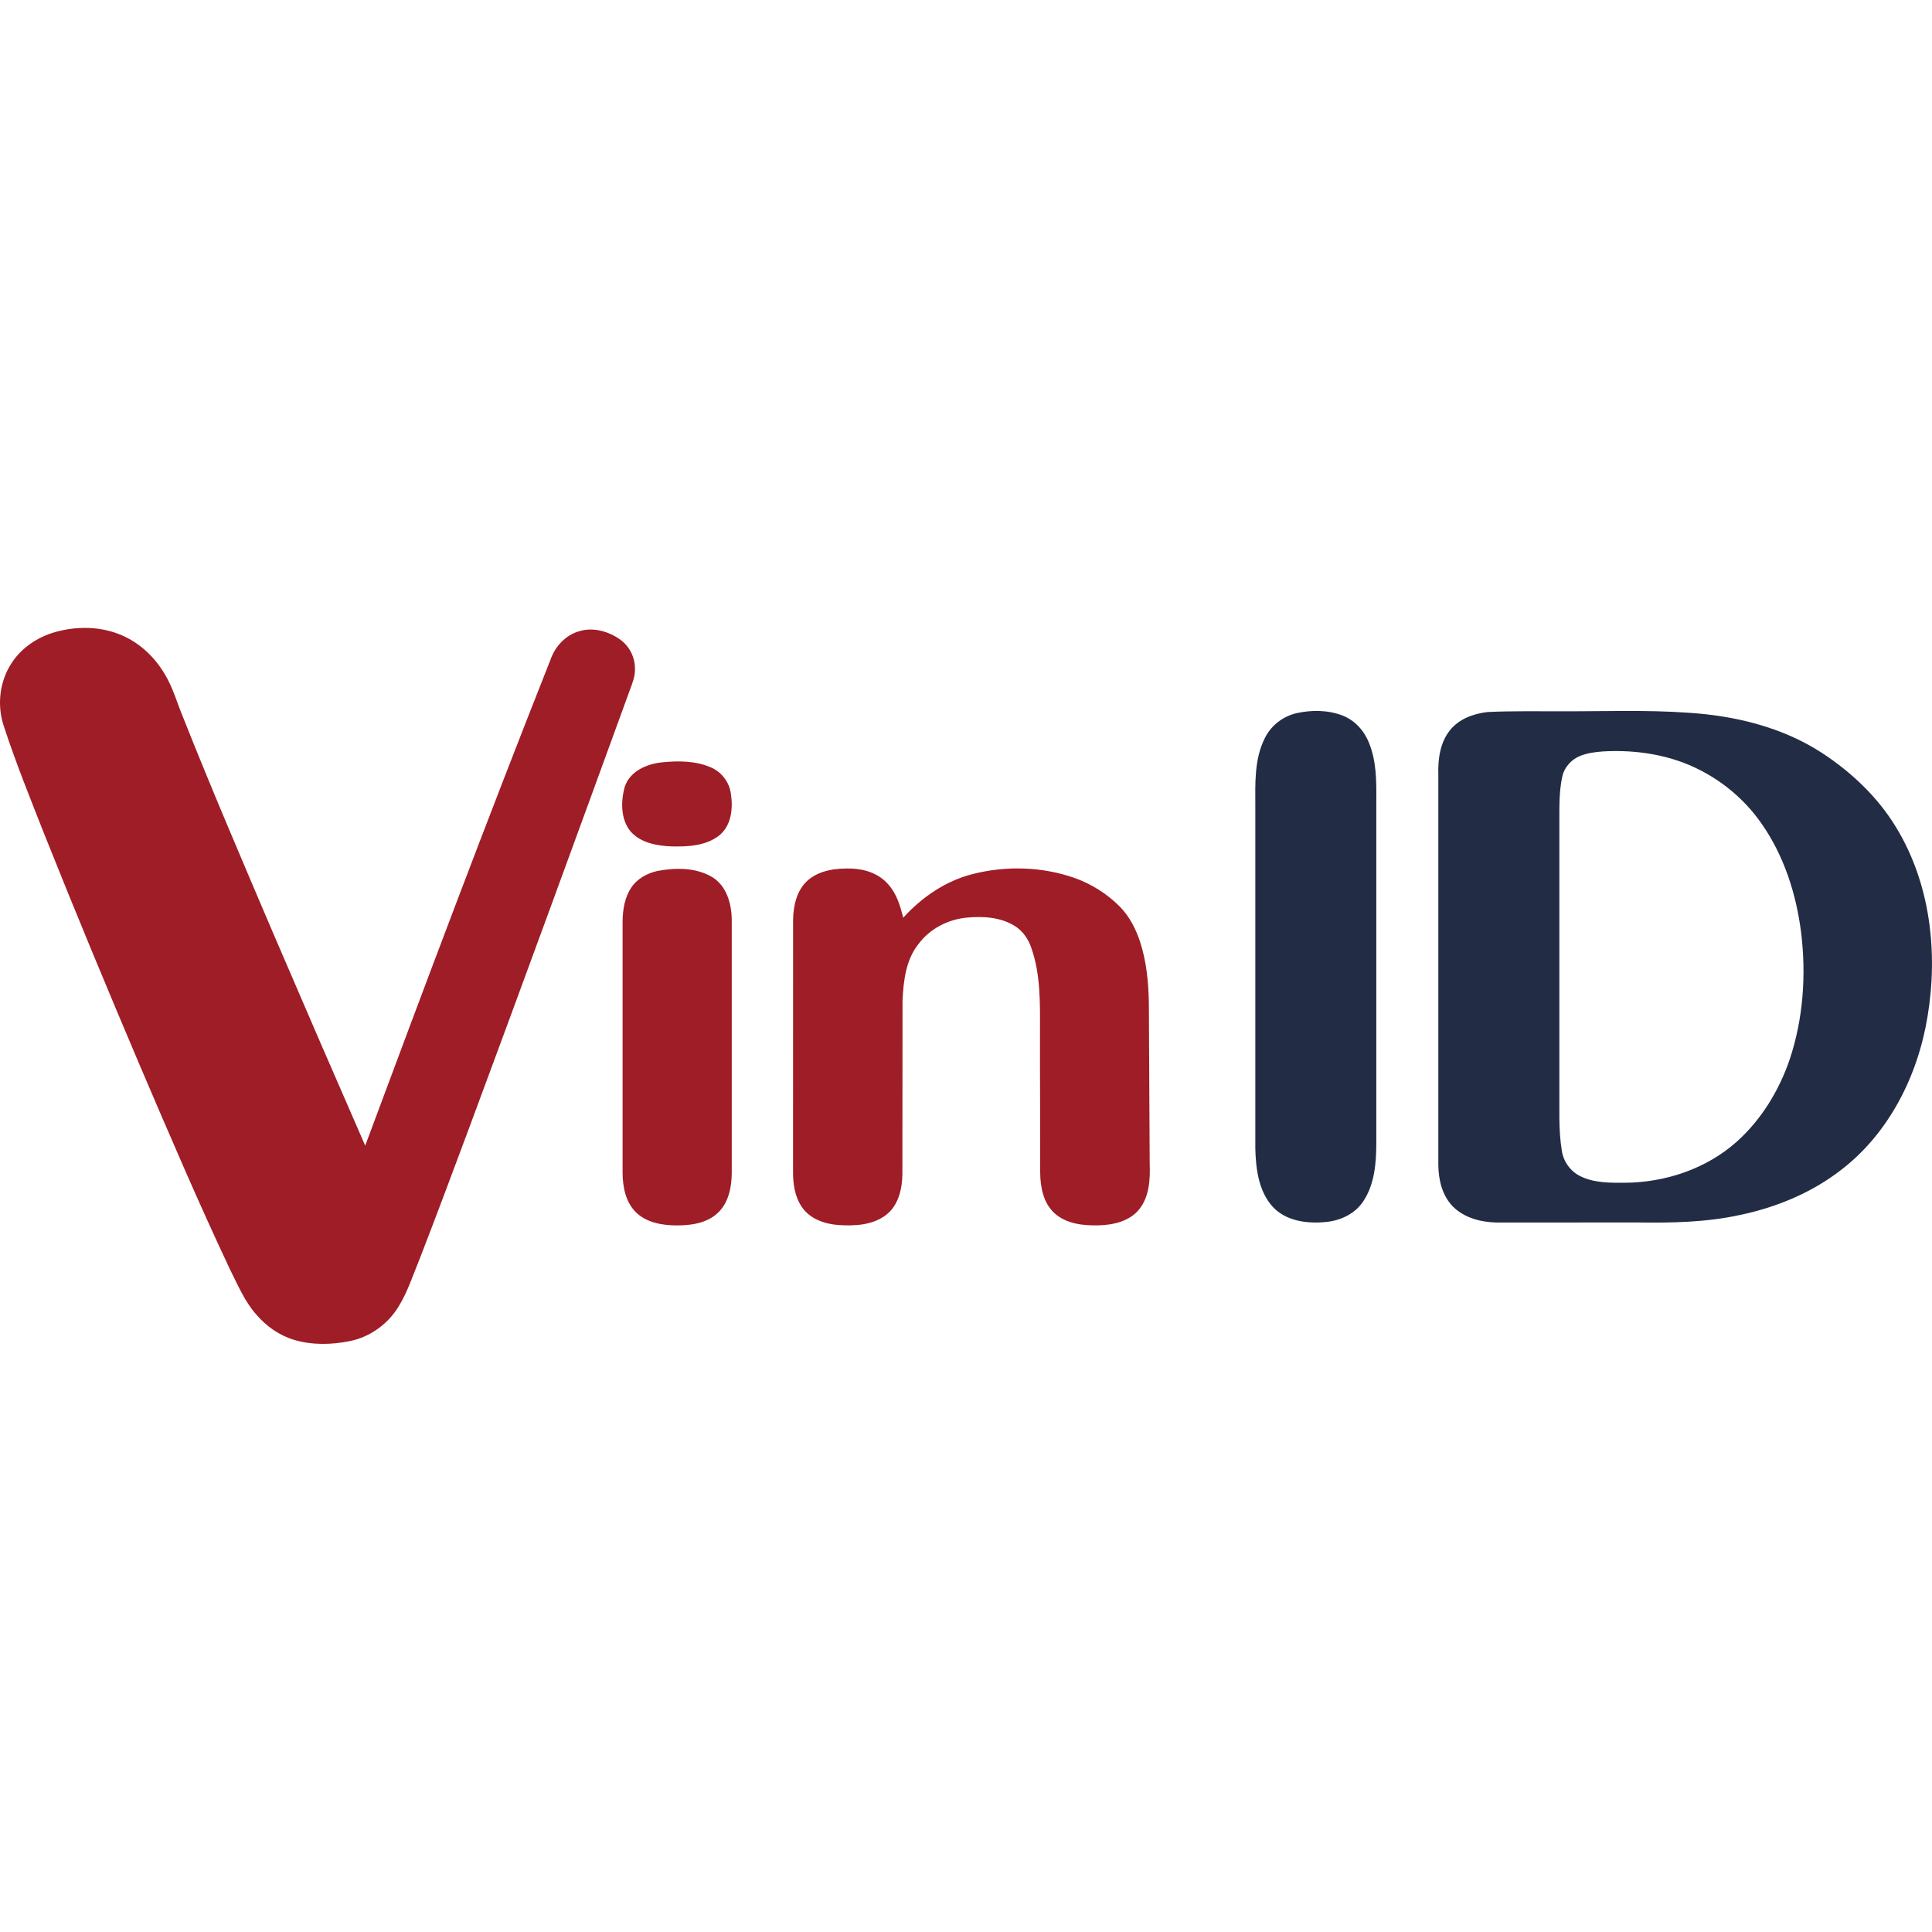 <svg width="40" height="40" viewBox="0 0 40 40" fill="none" xmlns="http://www.w3.org/2000/svg">
<path d="M1.136 13.088C1.596 12.957 2.106 12.965 2.545 13.163C2.909 13.325 3.208 13.614 3.41 13.955C3.579 14.232 3.665 14.549 3.789 14.847C4.378 16.333 5.009 17.802 5.635 19.272C6.272 20.756 6.914 22.239 7.561 23.719C8.813 20.355 10.075 16.995 11.397 13.659C11.492 13.384 11.71 13.147 11.994 13.068C12.287 12.979 12.607 13.073 12.849 13.248C13.038 13.387 13.15 13.618 13.146 13.852C13.151 13.996 13.098 14.131 13.049 14.263C11.947 17.288 10.843 20.312 9.722 23.329C9.381 24.244 9.04 25.158 8.687 26.068C8.55 26.399 8.441 26.746 8.251 27.052C8.031 27.414 7.662 27.68 7.247 27.765C6.866 27.843 6.462 27.852 6.087 27.74C5.782 27.648 5.513 27.458 5.307 27.217C5.067 26.948 4.928 26.611 4.767 26.293C4.111 24.904 3.508 23.492 2.904 22.08C2.228 20.489 1.564 18.892 0.923 17.285C0.631 16.542 0.33 15.802 0.082 15.043C-0.069 14.604 -0.011 14.096 0.252 13.711C0.457 13.403 0.784 13.189 1.136 13.088Z" fill="#9F1D26"/>
<path d="M13.713 15.783C14.046 15.749 14.398 15.751 14.711 15.885C14.933 15.977 15.098 16.187 15.131 16.426C15.18 16.73 15.145 17.096 14.887 17.3C14.609 17.515 14.238 17.532 13.901 17.524C13.596 17.511 13.253 17.45 13.046 17.203C12.85 16.952 12.853 16.597 12.931 16.302C13.032 15.969 13.392 15.813 13.713 15.783Z" fill="#9F1D26"/>
<path d="M16.731 18.221C16.977 18.011 17.319 17.973 17.631 17.983C17.916 17.992 18.211 18.094 18.398 18.319C18.567 18.509 18.638 18.759 18.701 19C19.086 18.576 19.576 18.239 20.135 18.097C20.832 17.919 21.588 17.941 22.267 18.184C22.608 18.309 22.923 18.508 23.18 18.766C23.381 18.968 23.514 19.227 23.603 19.495C23.738 19.907 23.779 20.344 23.786 20.776C23.79 21.879 23.799 22.982 23.803 24.085C23.815 24.411 23.799 24.77 23.587 25.036C23.387 25.285 23.052 25.362 22.747 25.369C22.429 25.378 22.077 25.34 21.831 25.117C21.6 24.906 21.539 24.577 21.536 24.279C21.539 23.29 21.529 22.302 21.532 21.314C21.533 20.75 21.543 20.171 21.355 19.633C21.293 19.444 21.175 19.272 21.005 19.168C20.712 18.988 20.353 18.967 20.02 18.998C19.629 19.034 19.252 19.227 19.017 19.544C18.756 19.868 18.707 20.3 18.686 20.702C18.682 21.905 18.687 23.11 18.683 24.314C18.678 24.618 18.601 24.954 18.349 25.151C18.072 25.366 17.7 25.385 17.364 25.363C17.078 25.344 16.772 25.239 16.604 24.993C16.452 24.774 16.416 24.499 16.419 24.238C16.42 22.507 16.419 20.776 16.42 19.045C16.424 18.748 16.497 18.423 16.731 18.221Z" fill="#9F1D26"/>
<path d="M13.608 18.033C13.985 17.962 14.408 17.958 14.747 18.16C15.045 18.343 15.147 18.713 15.15 19.044C15.151 20.788 15.15 22.533 15.15 24.278C15.149 24.577 15.086 24.905 14.857 25.116C14.633 25.324 14.311 25.371 14.017 25.371C13.715 25.371 13.383 25.316 13.16 25.093C12.95 24.88 12.891 24.566 12.89 24.277V19.082C12.892 18.836 12.932 18.578 13.074 18.371C13.195 18.19 13.399 18.08 13.608 18.033Z" fill="#9F1D26"/>
<path d="M26.844 14.765C27.154 14.697 27.488 14.698 27.787 14.811C28.041 14.906 28.237 15.119 28.338 15.367C28.5 15.75 28.498 16.175 28.495 16.583C28.495 18.943 28.495 21.303 28.495 23.663C28.494 24.076 28.461 24.518 28.225 24.872C28.051 25.137 27.739 25.278 27.43 25.302C27.051 25.337 26.62 25.278 26.349 24.984C26.056 24.658 26 24.197 25.99 23.777C25.989 21.417 25.99 19.057 25.99 16.698C25.989 16.223 25.966 15.72 26.186 15.284C26.312 15.023 26.561 14.83 26.844 14.765Z" fill="#222D45"/>
<path d="M30.795 14.742C31.292 14.717 31.791 14.729 32.289 14.726C33.175 14.731 34.062 14.693 34.946 14.756C35.914 14.816 36.893 15.052 37.714 15.583C38.326 15.982 38.872 16.496 39.253 17.123C39.965 18.285 40.129 19.717 39.908 21.044C39.709 22.266 39.113 23.46 38.118 24.222C37.509 24.695 36.779 24.997 36.027 25.154C35.331 25.307 34.615 25.32 33.906 25.31C32.931 25.31 31.956 25.31 30.981 25.311C30.66 25.303 30.319 25.216 30.085 24.984C29.86 24.759 29.782 24.429 29.779 24.12C29.779 21.428 29.779 18.736 29.779 16.045C29.769 15.724 29.812 15.378 30.019 15.12C30.205 14.885 30.505 14.776 30.795 14.742ZM33.185 15.558C33.03 15.569 32.874 15.59 32.729 15.645C32.538 15.716 32.386 15.884 32.344 16.084C32.279 16.387 32.285 16.698 32.285 17.006V22.506C32.29 22.943 32.264 23.385 32.335 23.818C32.366 24.043 32.51 24.248 32.714 24.349C32.997 24.492 33.326 24.489 33.636 24.488C34.476 24.483 35.326 24.201 35.958 23.637C36.468 23.18 36.835 22.576 37.055 21.93C37.334 21.091 37.397 20.189 37.291 19.314C37.191 18.514 36.938 17.72 36.473 17.055C36.078 16.483 35.503 16.038 34.854 15.791C34.324 15.592 33.749 15.525 33.185 15.558Z" fill="#222D45"/>
</svg>
